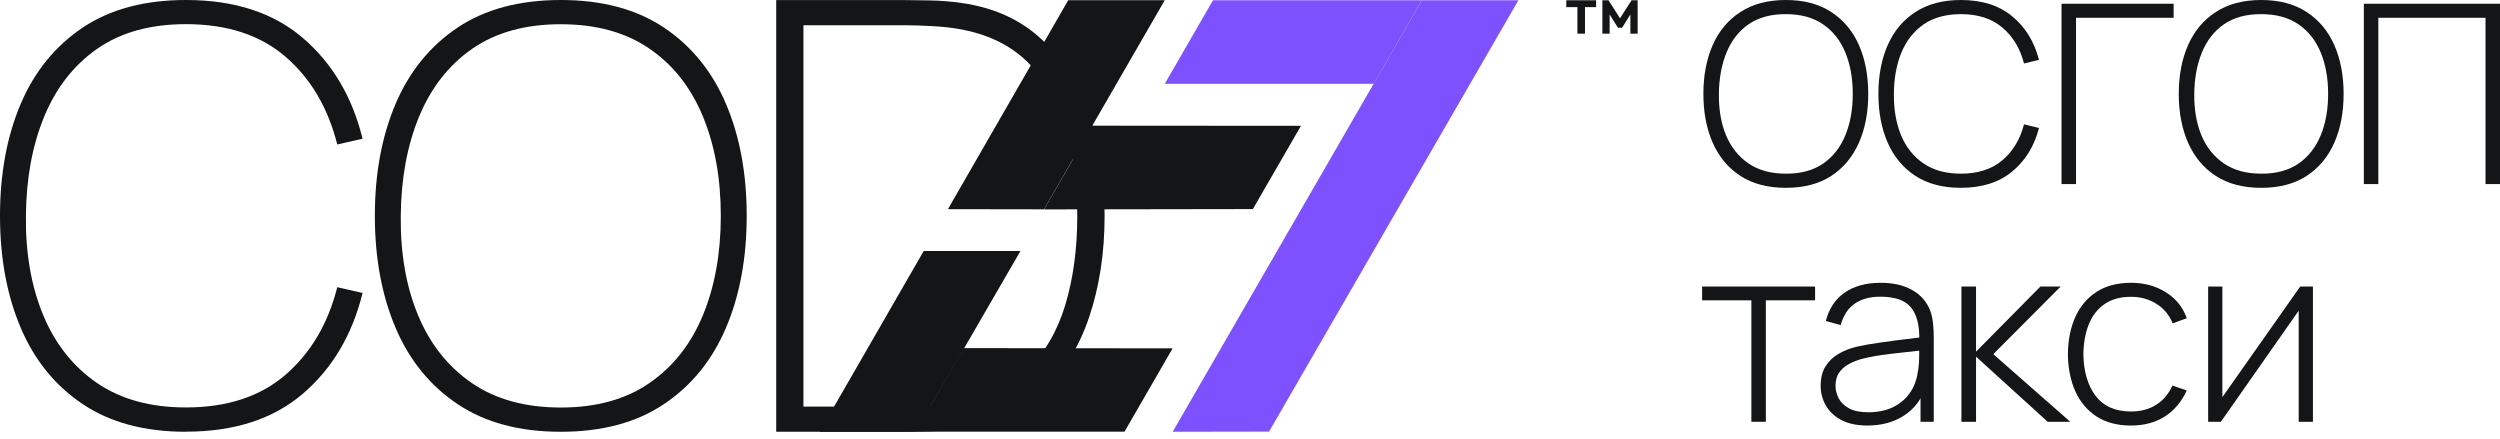 <svg width="188" height="33" viewBox="0 0 188 33" fill="none" xmlns="http://www.w3.org/2000/svg">
<path d="M134.298 14.124C132.941 14.124 131.801 13.826 130.879 13.23C129.957 12.627 129.263 11.795 128.796 10.734C128.328 9.673 128.095 8.449 128.095 7.062C128.095 5.675 128.328 4.451 128.796 3.39C129.263 2.329 129.957 1.5 130.879 0.904C131.801 0.301 132.941 0 134.298 0C135.656 0 136.792 0.301 137.708 0.904C138.629 1.5 139.324 2.329 139.791 3.39C140.258 4.451 140.492 5.675 140.492 7.062C140.492 8.449 140.258 9.673 139.791 10.734C139.324 11.795 138.629 12.627 137.708 13.23C136.792 13.826 135.656 14.124 134.298 14.124ZM134.298 13.06C135.416 13.066 136.347 12.815 137.092 12.307C137.837 11.792 138.396 11.083 138.768 10.179C139.141 9.275 139.327 8.236 139.327 7.062C139.327 5.888 139.141 4.849 138.768 3.945C138.396 3.041 137.837 2.335 137.092 1.827C136.347 1.318 135.416 1.064 134.298 1.064C133.181 1.058 132.249 1.309 131.504 1.817C130.765 2.326 130.21 3.035 129.837 3.945C129.465 4.849 129.272 5.888 129.26 7.062C129.247 8.236 129.427 9.275 129.799 10.179C130.178 11.076 130.743 11.783 131.495 12.297C132.246 12.806 133.181 13.06 134.298 13.06Z" fill="#141517"/>
<path d="M147.46 14.124C146.102 14.124 144.963 13.826 144.041 13.23C143.119 12.627 142.424 11.795 141.957 10.734C141.49 9.673 141.256 8.449 141.256 7.062C141.256 5.675 141.49 4.451 141.957 3.39C142.424 2.329 143.119 1.5 144.041 0.904C144.963 0.301 146.102 0 147.46 0C149.044 0 150.329 0.408 151.314 1.224C152.306 2.04 152.978 3.132 153.332 4.501L152.205 4.774C151.914 3.638 151.371 2.737 150.576 2.072C149.786 1.4 148.748 1.064 147.46 1.064C146.342 1.064 145.411 1.318 144.666 1.827C143.927 2.335 143.368 3.041 142.989 3.945C142.617 4.849 142.427 5.888 142.421 7.062C142.409 8.236 142.588 9.275 142.961 10.179C143.34 11.076 143.905 11.783 144.656 12.297C145.408 12.806 146.342 13.06 147.46 13.06C148.748 13.06 149.786 12.724 150.576 12.053C151.371 11.381 151.914 10.48 152.205 9.35L153.332 9.623C152.978 10.992 152.306 12.084 151.314 12.9C150.329 13.716 149.044 14.124 147.46 14.124Z" fill="#141517"/>
<path d="M155.027 13.842V0.282H163.457V1.337H156.117V13.842H155.027Z" fill="#141517"/>
<path d="M170.046 14.124C168.689 14.124 167.549 13.826 166.627 13.23C165.705 12.627 165.011 11.795 164.544 10.734C164.076 9.673 163.843 8.449 163.843 7.062C163.843 5.675 164.076 4.451 164.544 3.39C165.011 2.329 165.705 1.5 166.627 0.904C167.549 0.301 168.689 0 170.046 0C171.404 0 172.54 0.301 173.456 0.904C174.378 1.5 175.072 2.329 175.539 3.39C176.007 4.451 176.24 5.675 176.24 7.062C176.24 8.449 176.007 9.673 175.539 10.734C175.072 11.795 174.378 12.627 173.456 13.23C172.54 13.826 171.404 14.124 170.046 14.124ZM170.046 13.06C171.164 13.066 172.095 12.815 172.84 12.307C173.585 11.792 174.144 11.083 174.516 10.179C174.889 9.275 175.075 8.236 175.075 7.062C175.075 5.888 174.889 4.849 174.516 3.945C174.144 3.041 173.585 2.335 172.84 1.827C172.095 1.318 171.164 1.064 170.046 1.064C168.929 1.058 167.997 1.309 167.252 1.817C166.514 2.326 165.958 3.035 165.585 3.945C165.213 4.849 165.02 5.888 165.008 7.062C164.995 8.236 165.175 9.275 165.548 10.179C165.926 11.076 166.491 11.783 167.243 12.297C167.994 12.806 168.929 13.06 170.046 13.06Z" fill="#141517"/>
<path d="M177.762 13.842V0.282H188V13.842H186.911V1.337H178.851V13.842H177.762Z" fill="#141517"/>
<path d="M131.703 31.718V22.584H128V21.548H136.495V22.584H132.792V31.718H131.703Z" fill="#141517"/>
<path d="M140.437 32C139.648 32 138.991 31.862 138.467 31.586C137.949 31.309 137.561 30.945 137.302 30.493C137.043 30.035 136.914 29.539 136.914 29.006C136.914 28.428 137.034 27.945 137.274 27.556C137.52 27.166 137.845 26.852 138.249 26.614C138.66 26.375 139.111 26.197 139.603 26.077C140.165 25.952 140.772 25.845 141.422 25.757C142.072 25.663 142.691 25.581 143.278 25.512C143.872 25.443 144.355 25.384 144.727 25.333L144.329 25.569C144.355 24.47 144.146 23.654 143.704 23.121C143.269 22.581 142.498 22.311 141.393 22.311C140.617 22.311 139.976 22.487 139.471 22.838C138.972 23.183 138.622 23.72 138.42 24.448L137.302 24.138C137.536 23.215 138.006 22.505 138.713 22.009C139.42 21.514 140.326 21.266 141.431 21.266C142.372 21.266 143.161 21.448 143.799 21.812C144.443 22.176 144.891 22.688 145.144 23.347C145.251 23.616 145.324 23.933 145.362 24.298C145.4 24.655 145.419 25.016 145.419 25.381V31.718H144.424V29.043L144.793 29.137C144.484 30.054 143.944 30.76 143.174 31.256C142.404 31.752 141.491 32 140.437 32ZM140.494 31.002C141.188 31.002 141.798 30.88 142.322 30.635C142.846 30.384 143.269 30.035 143.591 29.59C143.919 29.137 144.127 28.607 144.216 27.998C144.279 27.659 144.314 27.292 144.32 26.896C144.326 26.501 144.329 26.209 144.329 26.021L144.803 26.322C144.393 26.372 143.9 26.426 143.325 26.482C142.757 26.539 142.176 26.608 141.583 26.689C140.989 26.771 140.453 26.875 139.973 27C139.676 27.082 139.376 27.201 139.073 27.358C138.776 27.509 138.527 27.719 138.325 27.989C138.129 28.259 138.031 28.601 138.031 29.015C138.031 29.323 138.107 29.63 138.259 29.938C138.416 30.245 138.675 30.5 139.035 30.701C139.395 30.901 139.881 31.002 140.494 31.002Z" fill="#141517"/>
<path d="M147.499 31.718V21.548H148.598V26.445L153.437 21.548H154.962L149.895 26.633L155.682 31.718H153.986L148.598 26.821V31.718H147.499Z" fill="#141517"/>
<path d="M160.25 32C159.227 32 158.365 31.774 157.664 31.322C156.963 30.864 156.43 30.233 156.064 29.429C155.704 28.62 155.517 27.687 155.505 26.633C155.517 25.559 155.707 24.621 156.073 23.817C156.445 23.008 156.982 22.38 157.683 21.934C158.384 21.488 159.243 21.266 160.259 21.266C161.25 21.266 162.122 21.504 162.873 21.981C163.631 22.452 164.155 23.102 164.445 23.93L163.384 24.317C163.126 23.683 162.718 23.193 162.163 22.848C161.607 22.496 160.969 22.32 160.25 22.32C159.441 22.32 158.775 22.505 158.251 22.876C157.727 23.24 157.336 23.745 157.077 24.392C156.818 25.038 156.682 25.785 156.67 26.633C156.689 27.932 156.995 28.977 157.588 29.768C158.188 30.553 159.075 30.945 160.25 30.945C160.976 30.945 161.604 30.779 162.134 30.446C162.671 30.114 163.081 29.63 163.366 28.996L164.445 29.363C164.047 30.224 163.492 30.88 162.778 31.331C162.065 31.777 161.222 32 160.25 32Z" fill="#141517"/>
<path d="M173.933 21.548V31.718H172.862V23.365L167.009 31.718H166.053V21.548H167.123V29.863L172.976 21.548H173.933Z" fill="#141517"/>
<path d="M118.62 2.532V0.534H117.784V0.019H120.028V0.534H119.192V2.532H118.62ZM120.499 2.532V0.019H120.958L121.825 1.376L122.692 0.019H123.151V2.532H122.604V1.087L121.982 2.086H121.668L121.045 1.087V2.532H120.499Z" fill="#141517"/>
<path d="M13.982 32.469C10.877 32.469 8.295 31.777 6.221 30.389C4.147 29 2.595 27.09 1.558 24.651C0.522 22.213 0 19.404 0 16.231C0 13.058 0.522 10.249 1.558 7.811C2.595 5.373 4.154 3.462 6.221 2.074C8.288 0.691 10.877 0 13.982 0C17.614 0 20.548 0.949 22.766 2.847C24.985 4.744 26.486 7.27 27.266 10.431L25.362 10.865C24.67 8.112 23.376 5.913 21.478 4.273C19.58 2.633 17.079 1.816 13.982 1.816C11.311 1.816 9.093 2.432 7.327 3.657C5.561 4.883 4.229 6.585 3.33 8.753C2.432 10.921 1.973 13.416 1.948 16.231C1.917 19.046 2.35 21.535 3.249 23.696C4.147 25.858 5.492 27.561 7.283 28.793C9.08 30.024 11.311 30.64 13.982 30.64C17.086 30.64 19.58 29.817 21.478 28.177C23.376 26.53 24.67 24.337 25.362 21.598L27.266 22.031C26.486 25.192 24.985 27.718 22.766 29.616C20.542 31.513 17.614 32.462 13.982 32.462V32.469Z" fill="#141517"/>
<path d="M42.171 32.469C39.067 32.469 36.484 31.777 34.41 30.389C32.337 29 30.785 27.09 29.748 24.651C28.711 22.213 28.189 19.404 28.189 16.231C28.189 13.058 28.711 10.249 29.748 7.811C30.785 5.373 32.343 3.462 34.41 2.074C36.478 0.691 39.067 0 42.171 0C45.275 0 47.858 0.691 49.931 2.074C51.999 3.462 53.557 5.373 54.594 7.811C55.631 10.249 56.152 13.058 56.152 16.231C56.152 19.404 55.631 22.213 54.594 24.651C53.557 27.09 51.999 29 49.931 30.389C47.864 31.777 45.275 32.469 42.171 32.469ZM42.171 30.646C44.841 30.646 47.066 30.03 48.844 28.799C50.629 27.567 51.967 25.864 52.86 23.703C53.752 21.541 54.204 19.053 54.204 16.237C54.204 13.422 53.758 10.934 52.86 8.76C51.961 6.585 50.629 4.889 48.844 3.663C47.066 2.438 44.835 1.822 42.171 1.822C39.507 1.822 37.282 2.438 35.516 3.663C33.751 4.889 32.418 6.592 31.52 8.76C30.621 10.928 30.162 13.422 30.137 16.237C30.106 19.053 30.539 21.541 31.438 23.703C32.33 25.864 33.681 27.567 35.472 28.799C37.269 30.03 39.5 30.646 42.171 30.646Z" fill="#141517"/>
<path d="M58.371 32.468V0.006H67.985C68.381 0.006 69.009 0.013 69.876 0.031C70.743 0.044 71.567 0.113 72.358 0.232C74.771 0.578 76.776 1.496 78.359 2.985C79.949 4.474 81.131 6.365 81.904 8.653C82.677 10.946 83.066 13.473 83.066 16.237C83.066 19.002 82.677 21.553 81.904 23.847C81.131 26.141 79.949 28.026 78.359 29.503C76.77 30.985 74.771 31.897 72.358 32.242C71.585 32.349 70.75 32.412 69.864 32.437C68.978 32.462 68.349 32.468 67.985 32.468H58.371ZM60.419 30.577H67.985C68.714 30.577 69.443 30.552 70.184 30.508C70.926 30.464 71.541 30.395 72.038 30.307C74.193 29.949 75.928 29.125 77.241 27.837C78.554 26.549 79.509 24.915 80.113 22.923C80.71 20.931 81.011 18.707 81.011 16.237C81.011 13.768 80.71 11.543 80.113 9.551C79.516 7.559 78.554 5.926 77.241 4.637C75.928 3.356 74.193 2.532 72.038 2.168C71.535 2.08 70.907 2.011 70.147 1.967C69.386 1.923 68.663 1.898 67.985 1.898H60.419V30.571V30.577Z" fill="#141517"/>
<path d="M114.184 0.019C107.931 10.833 101.685 21.642 95.433 32.456C93.02 32.456 90.6 32.462 88.187 32.469C94.433 21.654 100.68 10.833 106.926 0.019H114.184Z" fill="#7D51FE"/>
<path d="M87.584 0.025C84.561 5.266 81.539 10.507 78.51 15.741C76.103 15.741 73.691 15.735 71.284 15.729C74.3 10.488 77.316 5.253 80.332 0.013C82.752 0.013 85.165 0.013 87.584 0.013V0.025Z" fill="#141517"/>
<path d="M78.51 15.747C83.745 15.741 88.979 15.729 94.214 15.722C95.42 13.636 96.627 11.55 97.833 9.463C92.605 9.463 87.377 9.451 82.149 9.451L78.51 15.747Z" fill="#141517"/>
<path d="M68.84 32.462C74.08 32.462 79.321 32.462 84.562 32.462C85.768 30.376 86.975 28.284 88.181 26.197L72.465 26.178C71.259 28.271 70.052 30.37 68.846 32.462H68.84Z" fill="#141517"/>
<path d="M76.738 18.877C74.112 23.407 71.491 27.938 68.865 32.469C66.452 32.469 64.045 32.469 61.632 32.469C64.24 27.938 66.854 23.407 69.462 18.877H76.732H76.738Z" fill="#141517"/>
<path d="M103.306 6.303H87.59C88.797 4.21 90.01 2.111 91.216 0.019H106.926C105.719 2.111 104.513 4.21 103.306 6.303Z" fill="#7D51FE"/>
</svg>
